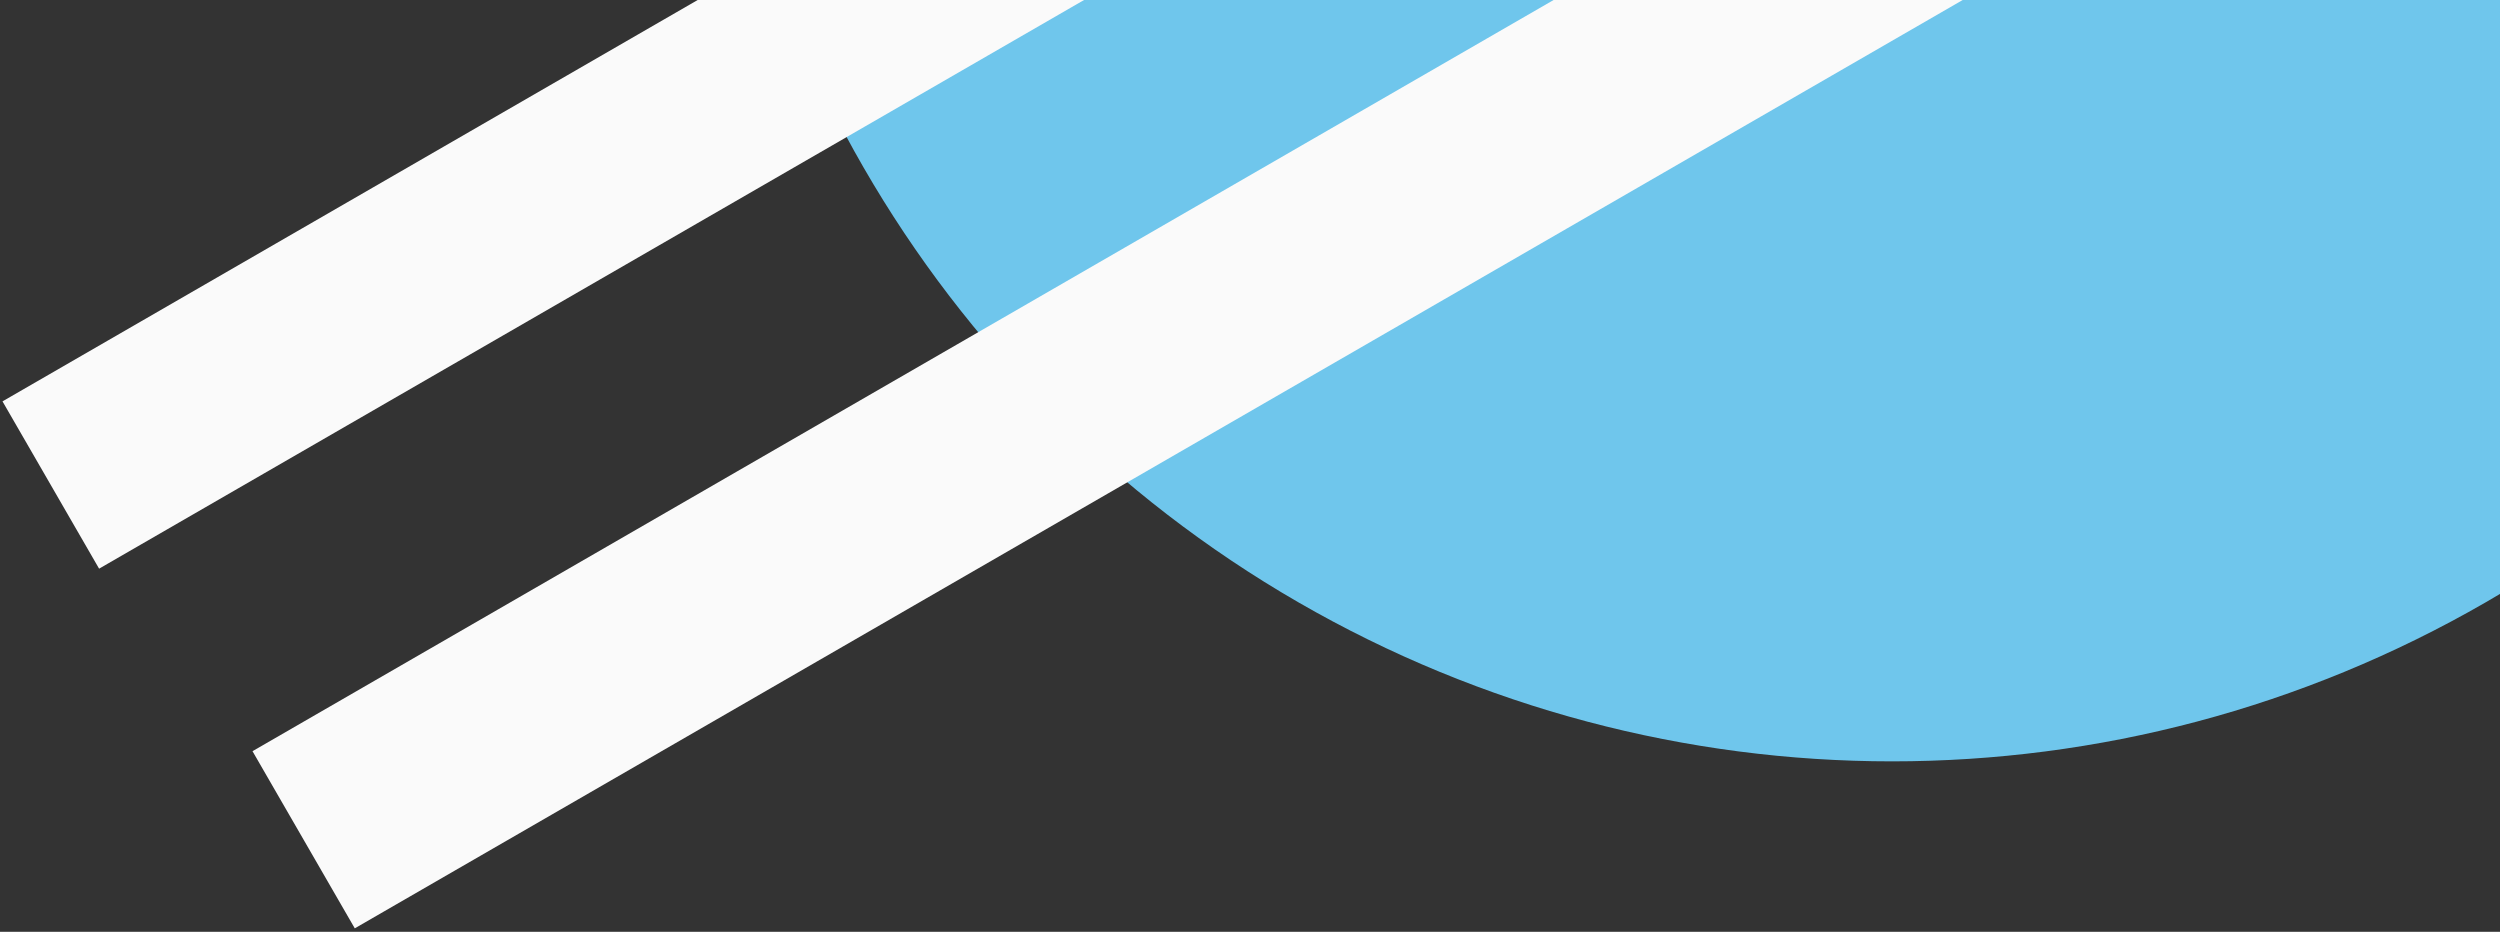 <svg width="220" height="82" viewBox="0 0 220 82" fill="none" xmlns="http://www.w3.org/2000/svg">
<rect x="0" y="0" width="220" height="82" fill="#333333" stroke="none"/>
<circle cx="166.5" cy="-37.5" r="104.5" fill="#6FC6EC"/>
<rect x="306.793" y="-141.68" width="17" height="354" transform="rotate(60 306.793 -141.68)" fill="#FAFAFA"/>
<rect x="328.793" y="-110.895" width="18" height="354" transform="rotate(60 328.793 -110.895)" fill="#FAFAFA"/>
</svg>
